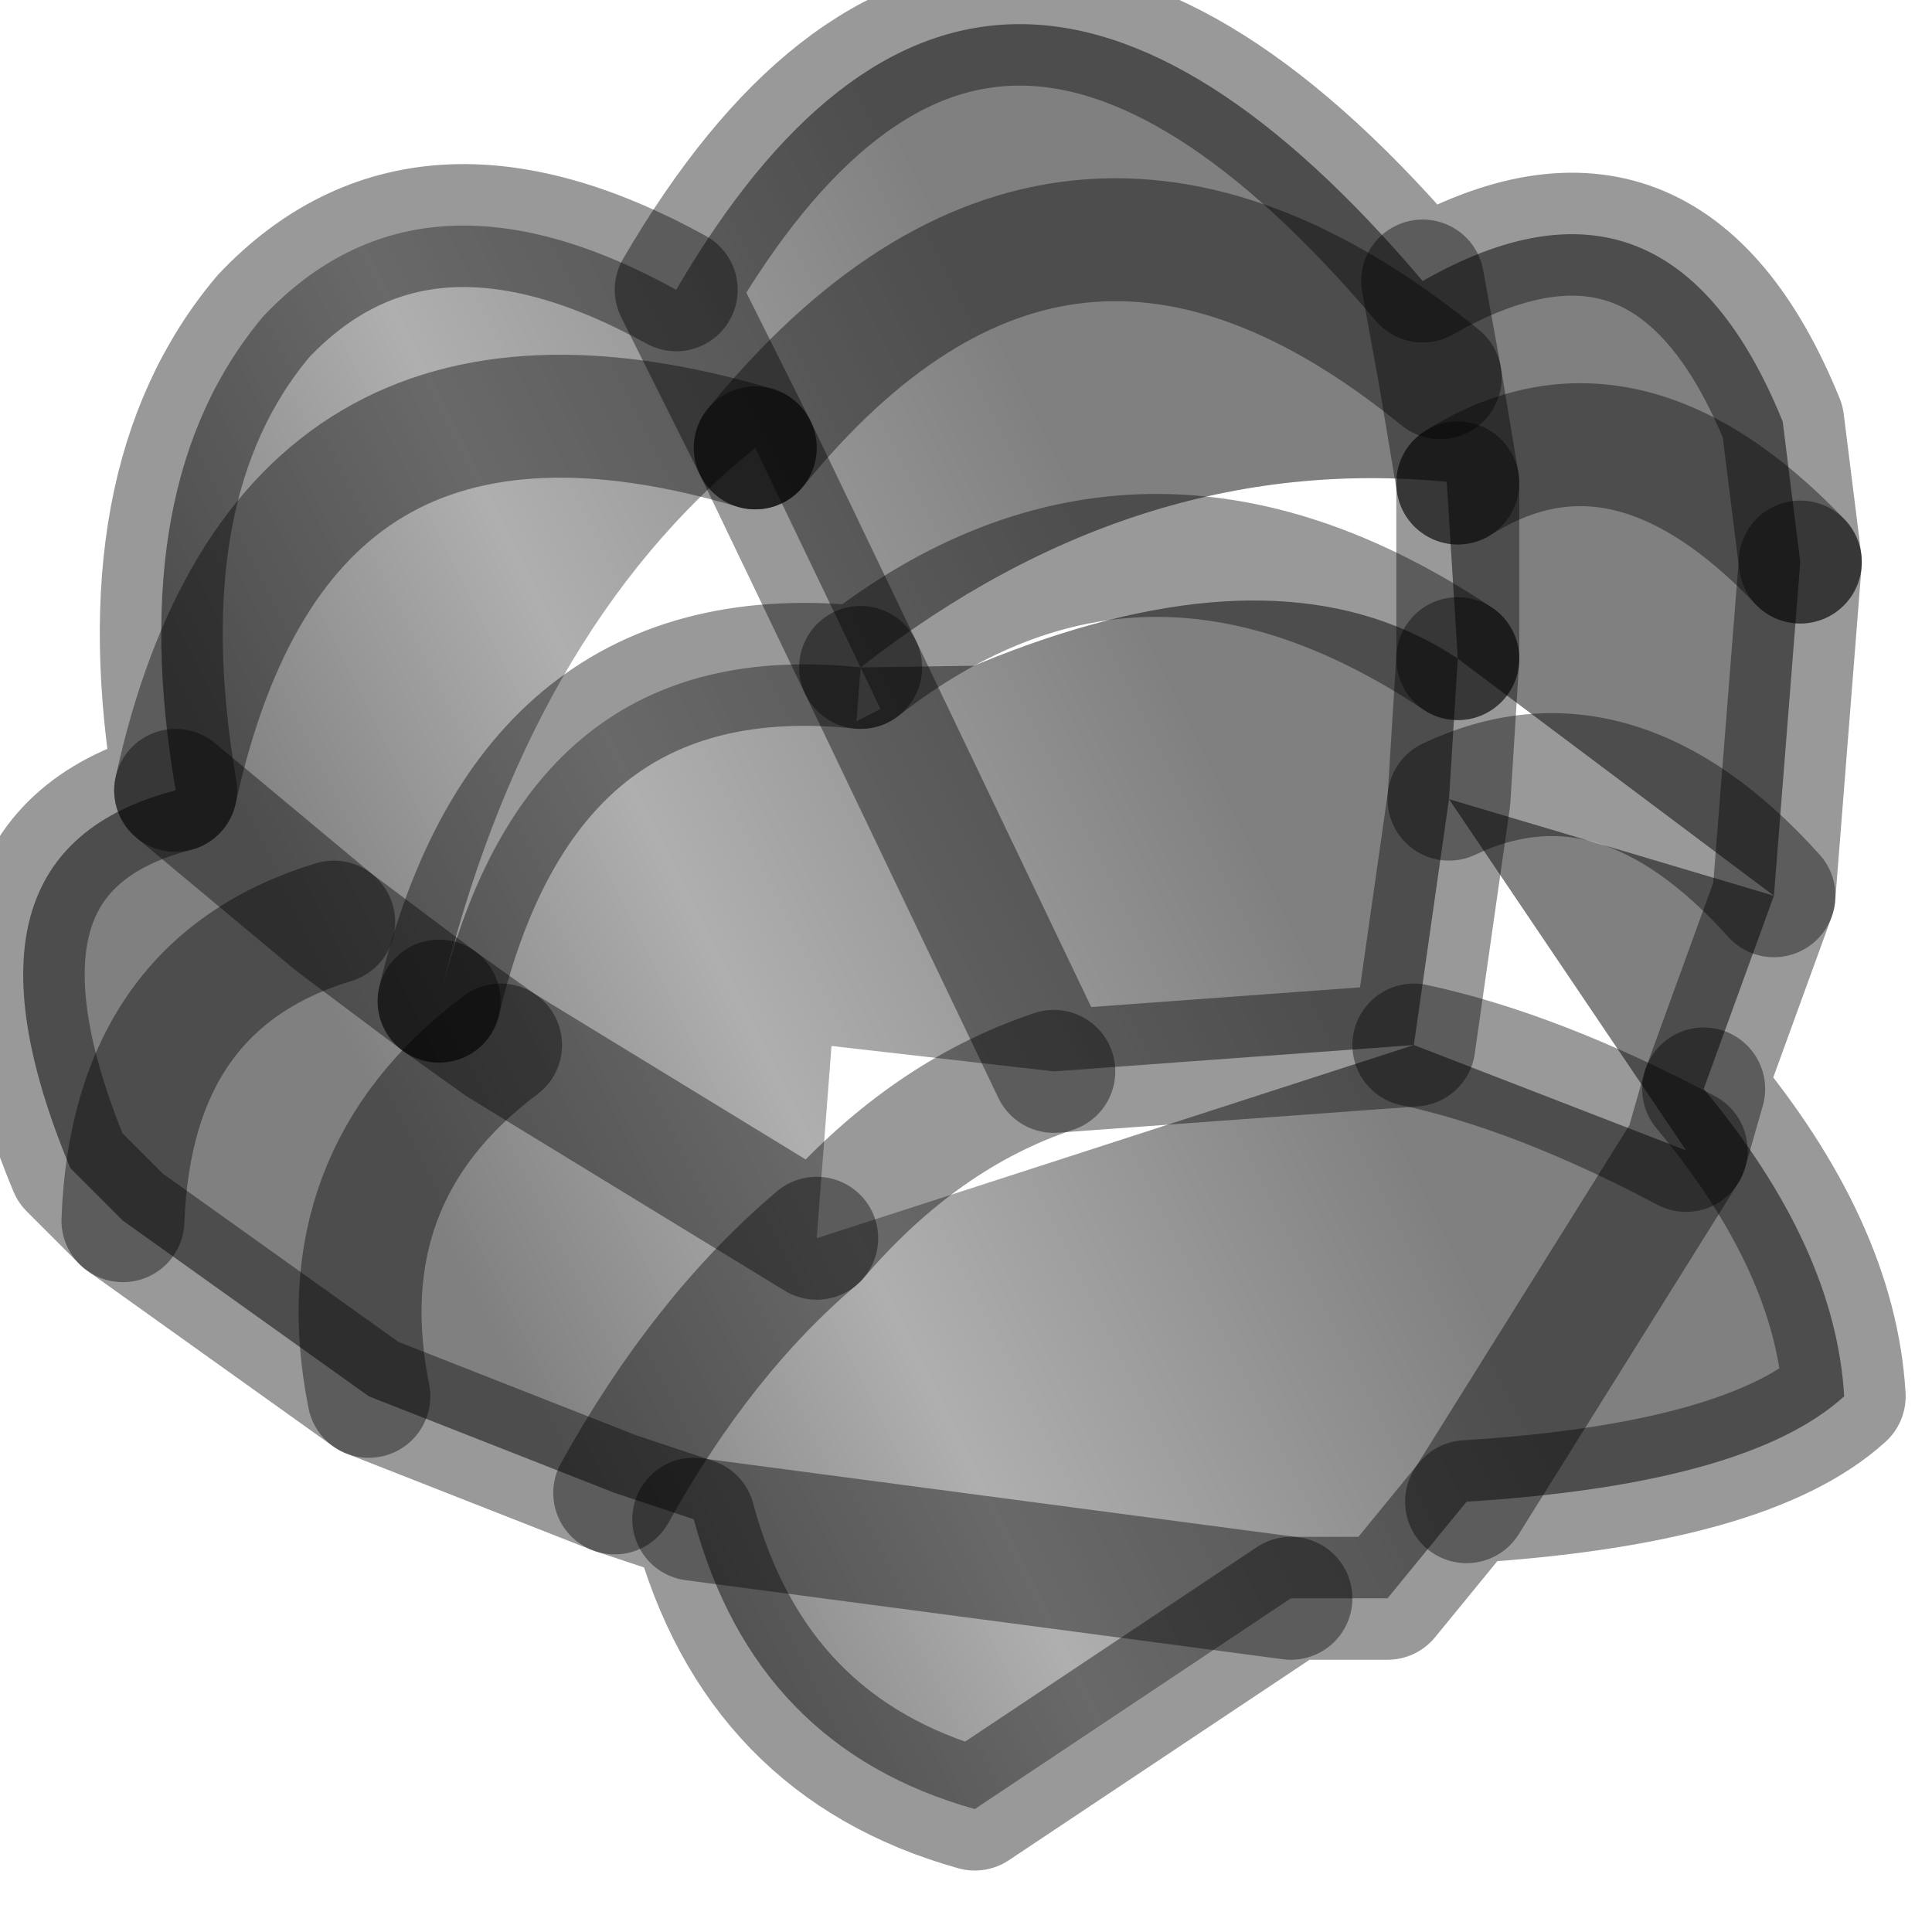 <?xml version="1.0" encoding="utf-8"?>
<svg version="1.1" id="Layer_1"
xmlns="http://www.w3.org/2000/svg"
xmlns:xlink="http://www.w3.org/1999/xlink"
width="11px" height="11px"
xml:space="preserve">
<g id="PathID_144" transform="matrix(1, 0, 0, 1, 0.15, 0.15)">
<linearGradient
id="LinearGradID_35" gradientUnits="userSpaceOnUse" gradientTransform="matrix(0.003, -0.001, 0.001, 0.002, 4.3, 5)" spreadMethod ="pad" x1="-819.2" y1="0" x2="819.2" y2="0" >
<stop  offset="0" style="stop-color:#808080;stop-opacity:1" />
<stop  offset="0.408" style="stop-color:#AFAFAF;stop-opacity:1" />
<stop  offset="1" style="stop-color:#808080;stop-opacity:1" />
</linearGradient>
<path style="fill:url(#LinearGradID_35) " d="M3.7 1.5L4.15 2.4Q5.9 0.25 8.05 2Q5.9 0.25 4.15 2.4L3.7 1.5Q5.45 -1.5 7.95 1.45L8.05 2L8.15 2.6Q9.1 2 10.1 3.05L9.95 4.95L9.55 6.05Q10.3 6.95 10.35 7.8Q9.8 8.3 8.2 8.4L7.75 8.95L7.2 8.95L5.4 10.15Q4.15 9.8 3.8 8.5L3.35 8.35L1.95 7.8L0.55 6.8L0.25 6.5Q-0.5 4.7 0.85 4.35Q0.55 2.6 1.35 1.65Q2.25 0.7 3.7 1.5M10 2.25L10.1 3.05Q9.1 2 8.15 2.6L8.15 3.6L8.05 2L7.95 1.45Q9.35 0.65 10 2.25M4.75 3.65L4.15 2.4Q2.85 3.45 2.35 5.55Q6.35 2.4 8.15 3.6L5.85 5.95Q5.1 6.2 4.5 6.9L7.9 5.8Q8.6 5.95 9.45 6.4L8.1 4.4Q9.05 3.95 9.95 4.95L8.15 3.6L8.15 2.6Q6.35 2.4 4.75 3.65M8.15 3.6L8.1 4.4L7.9 5.8L5.85 5.95L4.75 3.65M4.5 6.9Q3.85 7.45 3.35 8.35Q3.85 7.45 4.5 6.9L2.7 5.8L2.35 5.55Q2.85 3.45 4.75 3.65M2.35 5.55L1.75 5.1L0.85 4.35Q1.45 1.6 4.15 2.4Q1.45 1.6 0.85 4.35L1.75 5.1Q0.6 5.45 0.55 6.8Q0.6 5.45 1.75 5.1L2.35 5.55L2.7 5.8L4.5 6.9Q5.1 6.2 5.85 5.95M9.95 4.95Q9.05 3.95 8.1 4.4M4.15 2.4L4.75 3.65M8.2 8.4L9.45 6.4L9.55 6.05L9.45 6.4L8.2 8.4M9.45 6.4Q8.6 5.95 7.9 5.8M1.95 7.8Q1.7 6.55 2.7 5.8Q1.7 6.55 1.95 7.8M7.2 8.95L3.8 8.5L7.2 8.95" />
<path style="fill:none;stroke-width:0.7;stroke-linecap:round;stroke-linejoin:round;stroke-miterlimit:3;stroke:#000000;stroke-opacity:0.4" d="M7.95 1.45L8.05 2L8.15 2.6" />
<path style="fill:none;stroke-width:0.7;stroke-linecap:round;stroke-linejoin:round;stroke-miterlimit:3;stroke:#000000;stroke-opacity:0.4" d="M8.15 2.6Q9.1 2 10.1 3.05" />
<path style="fill:none;stroke-width:0.7;stroke-linecap:round;stroke-linejoin:round;stroke-miterlimit:3;stroke:#000000;stroke-opacity:0.4" d="M10.1 3.05L10 2.25Q9.35 0.65 7.95 1.45Q5.45 -1.5 3.7 1.5L4.15 2.4" />
<path style="fill:none;stroke-width:0.7;stroke-linecap:round;stroke-linejoin:round;stroke-miterlimit:3;stroke:#000000;stroke-opacity:0.4" d="M4.15 2.4Q5.9 0.25 8.05 2" />
<path style="fill:none;stroke-width:0.7;stroke-linecap:round;stroke-linejoin:round;stroke-miterlimit:3;stroke:#000000;stroke-opacity:0.4" d="M4.75 3.65L5.85 5.95L7.9 5.8L8.1 4.4L8.15 3.6" />
<path style="fill:none;stroke-width:0.7;stroke-linecap:round;stroke-linejoin:round;stroke-miterlimit:3;stroke:#000000;stroke-opacity:0.4" d="M8.15 3.6Q6.35 2.4 4.75 3.65Q2.85 3.45 2.35 5.55" />
<path style="fill:none;stroke-width:0.7;stroke-linecap:round;stroke-linejoin:round;stroke-miterlimit:3;stroke:#000000;stroke-opacity:0.4" d="M2.35 5.55L2.7 5.8L4.5 6.9Q5.1 6.2 5.85 5.95" />
<path style="fill:none;stroke-width:0.7;stroke-linecap:round;stroke-linejoin:round;stroke-miterlimit:3;stroke:#000000;stroke-opacity:0.4" d="M10.1 3.05L9.95 4.95L9.55 6.05Q10.3 6.95 10.35 7.8Q9.8 8.3 8.2 8.4L7.75 8.95L7.2 8.95L5.4 10.15Q4.15 9.8 3.8 8.5L3.35 8.35L1.95 7.8L0.55 6.8L0.25 6.5Q-0.5 4.7 0.85 4.35Q0.55 2.6 1.35 1.65Q2.25 0.7 3.7 1.5" />
<path style="fill:none;stroke-width:0.7;stroke-linecap:round;stroke-linejoin:round;stroke-miterlimit:3;stroke:#000000;stroke-opacity:0.4" d="M8.1 4.4Q9.05 3.95 9.95 4.95" />
<path style="fill:none;stroke-width:0.7;stroke-linecap:round;stroke-linejoin:round;stroke-miterlimit:3;stroke:#000000;stroke-opacity:0.4" d="M8.15 2.6L8.15 3.6" />
<path style="fill:none;stroke-width:0.7;stroke-linecap:round;stroke-linejoin:round;stroke-miterlimit:3;stroke:#000000;stroke-opacity:0.4" d="M0.85 4.35L1.75 5.1L2.35 5.55" />
<path style="fill:none;stroke-width:0.7;stroke-linecap:round;stroke-linejoin:round;stroke-miterlimit:3;stroke:#000000;stroke-opacity:0.4" d="M4.75 3.65L4.15 2.4" />
<path style="fill:none;stroke-width:0.7;stroke-linecap:round;stroke-linejoin:round;stroke-miterlimit:3;stroke:#000000;stroke-opacity:0.4" d="M4.15 2.4Q1.45 1.6 0.85 4.35" />
<path style="fill:none;stroke-width:0.7;stroke-linecap:round;stroke-linejoin:round;stroke-miterlimit:3;stroke:#000000;stroke-opacity:0.4" d="M3.35 8.35Q3.85 7.45 4.5 6.9" />
<path style="fill:none;stroke-width:0.7;stroke-linecap:round;stroke-linejoin:round;stroke-miterlimit:3;stroke:#000000;stroke-opacity:0.4" d="M9.55 6.05L9.45 6.4L8.2 8.4" />
<path style="fill:none;stroke-width:0.7;stroke-linecap:round;stroke-linejoin:round;stroke-miterlimit:3;stroke:#000000;stroke-opacity:0.4" d="M7.9 5.8Q8.6 5.95 9.45 6.4" />
<path style="fill:none;stroke-width:0.7;stroke-linecap:round;stroke-linejoin:round;stroke-miterlimit:3;stroke:#000000;stroke-opacity:0.4" d="M2.7 5.8Q1.7 6.55 1.95 7.8" />
<path style="fill:none;stroke-width:0.7;stroke-linecap:round;stroke-linejoin:round;stroke-miterlimit:3;stroke:#000000;stroke-opacity:0.4" d="M3.8 8.5L7.2 8.95" />
<path style="fill:none;stroke-width:0.7;stroke-linecap:round;stroke-linejoin:round;stroke-miterlimit:3;stroke:#000000;stroke-opacity:0.4" d="M1.75 5.1Q0.6 5.45 0.55 6.8" />
</g>
</svg>
